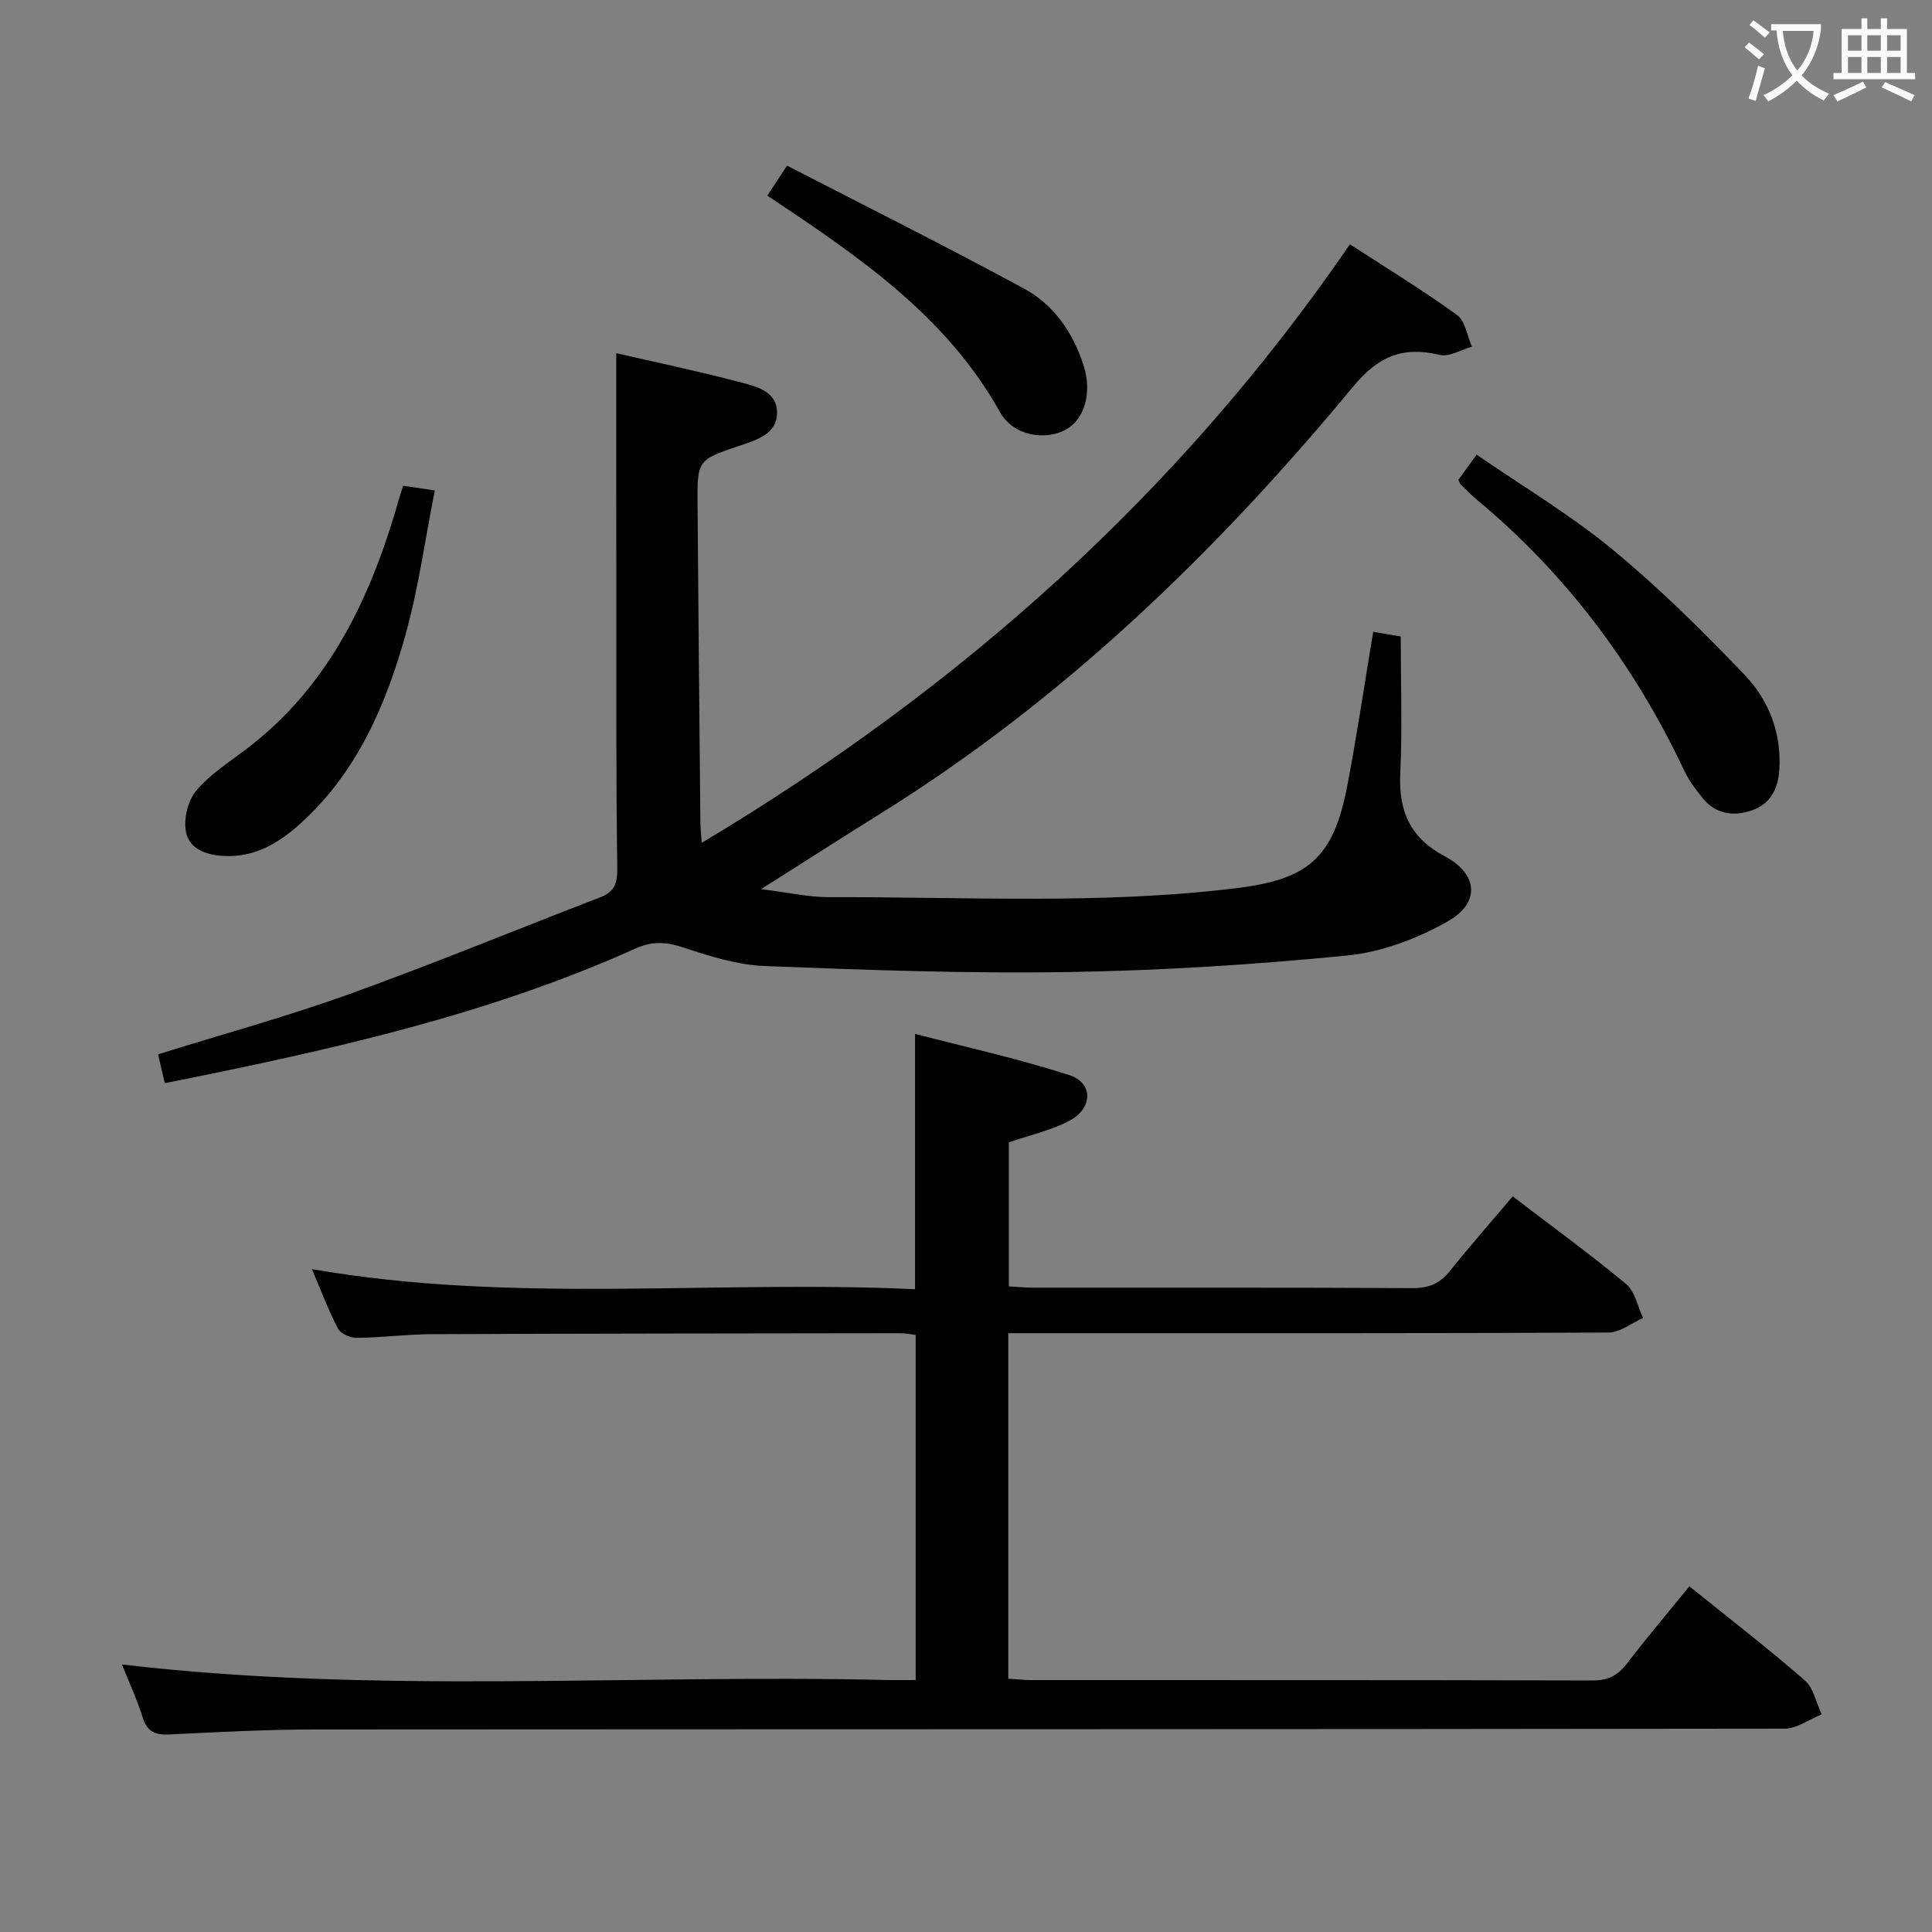 <svg enable-background="new 0 0 400 400" viewBox="0 0 400 400" xmlns="http://www.w3.org/2000/svg"><rect x="0" y="0" width="400" height="400" fill="#808080" stroke="none"/><g fill="#010000"><path d="m127.59 73.12c8.02 1.85 16.79 3.68 25.44 5.96 3.39.89 7.87 1.83 7.85 6.39-.02 4.33-4.09 5.58-7.6 6.76-8.87 2.98-8.93 2.98-8.86 12.22.16 21.98.38 43.96.59 65.94.01 1.1.15 2.2.28 4.11 53.66-32.1 98.82-72.34 134.2-123.92 7.57 4.92 15.08 9.5 22.18 14.64 1.71 1.24 2.08 4.32 3.07 6.56-2.24.62-4.7 2.18-6.67 1.7-7.62-1.86-12.77.33-17.88 6.52-28.27 34.16-59.87 64.75-97.74 88.35-7.88 4.91-15.71 9.93-24.88 15.74 5.57.68 9.84 1.67 14.12 1.66 28.12-.09 56.28 1.58 84.34-1.87 14.81-1.82 20.02-6.22 22.88-21.06 2.01-10.42 3.55-20.92 5.4-32.02 2.14.37 4.29.73 5.7.98 0 9.81.34 19.11-.1 28.38-.37 7.83 2.07 13.34 9.24 17.14 6.81 3.61 7.39 9.56.7 13.39-6.3 3.61-13.72 6.42-20.89 7.13-19.17 1.9-38.47 3.12-57.73 3.43-20.92.34-41.88-.42-62.8-1.24-5.67-.22-11.4-1.99-16.85-3.81-3.55-1.19-6.47-1.41-9.93.15-30.96 13.94-63.85 21.17-97.53 27.91-.45-1.92-.87-3.74-1.39-5.98 13.42-4.18 26.68-7.81 39.58-12.46 17.47-6.29 34.65-13.37 51.98-20.05 2.92-1.12 3.55-2.82 3.51-6.01-.28-19.99-.19-39.99-.2-59.99-.02-15.44-.01-30.88-.01-46.65z"/><path d="m25.25 344.61c52.64 6.2 105.43 1.99 158.09 3.21 1.97.05 3.93.01 6.24.01 0-24 0-47.57 0-71.45-1.06-.12-2.16-.36-3.26-.35-32.33.04-64.65.06-96.98.2-5.15.02-10.29.7-15.44.76-1.34.01-3.37-.85-3.92-1.92-2.04-3.91-3.59-8.08-5.4-12.31 41.77 7.26 83.37 2.2 124.87 4.16 0-17.77 0-34.66 0-52.87 10.8 2.82 21.56 5.17 31.98 8.56 4.95 1.61 4.84 6.86-.02 9.43-3.74 1.98-8.04 2.92-12.54 4.48v29.81c1.6.09 3.35.27 5.11.27 26.16.02 52.32-.05 78.48.09 3.31.02 5.61-.92 7.67-3.48 4.15-5.17 8.54-10.16 13.06-15.51 8.04 6.14 15.96 11.9 23.48 18.14 1.85 1.53 2.37 4.65 3.51 7.04-2.38 1.05-4.76 3-7.15 3.01-39.32.19-78.65.13-117.98.13-1.99 0-3.97 0-6.3 0v71.53c1.68.1 3.27.29 4.85.29 38.66.02 77.32-.03 115.98.09 3.18.01 5.26-.92 7.16-3.39 4.13-5.37 8.51-10.55 13.03-16.11 8.21 6.62 16.23 12.81 23.87 19.45 1.83 1.59 2.38 4.67 3.52 7.06-2.56 1.03-5.13 2.95-7.69 2.96-101.48.15-202.96.1-304.44.17-9.98.01-19.95.54-29.92 1.03-2.88.14-4.6-.49-5.55-3.47-1.25-3.92-2.97-7.66-4.31-11.02z"/><path d="m301.94 99.35c.99-1.37 2.04-2.82 3.78-5.22 9.52 6.56 19.37 12.42 28.11 19.62 9.7 7.99 18.7 16.9 27.39 25.99 4.99 5.23 7.64 11.99 7.17 19.61-.25 4.06-1.91 7.17-5.78 8.46-3.69 1.24-7.33.77-10-2.46-1.46-1.77-2.89-3.67-3.87-5.73-10.29-21.81-24.37-40.69-42.95-56.14-1.15-.95-2.2-2.02-3.27-3.07-.22-.2-.31-.55-.58-1.06z"/><path d="m83.47 100.57c2.07.31 3.68.54 6.55.97-2.01 10.15-3.36 20.15-6.04 29.79-4.08 14.67-10.07 28.56-21.73 39.13-4.54 4.12-9.56 7.13-16.08 6.75-3.7-.22-7.08-1.55-7.69-5.08-.47-2.66.43-6.37 2.14-8.42 2.83-3.37 6.74-5.86 10.32-8.57 16.42-12.45 25.05-29.78 30.82-48.92.33-1.11.64-2.23.97-3.34.18-.61.39-1.22.74-2.31z"/><path d="m158.87 40.5c1.17-1.78 2.23-3.4 4.08-6.21 16.54 8.53 32.97 16.73 49.1 25.48 6.13 3.33 10.09 9.07 12.27 15.82 1.81 5.6.31 11.13-3.59 13.32-4.26 2.38-10.92 1.39-13.69-3.58-11.23-20.13-29.57-32.42-48.17-44.83z"/></g><path d="m362.1 8.8c1.1.8 2.1 1.6 3.1 2.4l-1 1.1c-1.3-1.1-2.3-2-3-2.5zm1.9 4.8c.5.2.9.4 1.4.5-.6 2.3-1.3 4.5-1.9 6.8l-1.5-.5c.8-2.1 1.4-4.3 2-6.8zm-1-9.4c1.3.9 2.4 1.8 3.4 2.5l-1 1.1c-1.4-1.2-2.4-2.1-3.2-2.6zm3.7 2.2v-1.4h10.3v1.2c-.5 3.6-1.8 6.8-4 9.4 1.5 1.6 3.4 2.8 5.7 3.8-.3.4-.7.8-1.1 1.4-2.3-1.1-4.1-2.5-5.6-4.1-1.6 1.6-3.6 3.1-5.9 4.3-.3-.5-.7-.9-1-1.3 2.4-1.1 4.4-2.5 6-4.1-1.9-2.5-3-5.6-3.3-9.3h-1.1zm8.8 0h-6.4c.3 3.3 1.3 6 3 8.2 2-2.3 3.1-5.1 3.4-8.2z" fill="#fbfafa"/><path d="m385.3 3.8h1.3v2.2h2.8v-2.2h1.3v2.2h4.1v9.1h1.7v1.3h-16.9v-1.3h1.7v-9.1h4.1v-2.2zm.4 13.1.7 1.2c-1.8.9-3.8 1.9-6 2.9-.2-.4-.5-.8-.8-1.3 2.3-1 4.3-1.9 6.1-2.8zm-3.1-6.4h2.8v-3.2h-2.8zm0 4.6h2.8v-3.3h-2.8zm4-4.6h2.8v-3.2h-2.8zm0 4.6h2.8v-3.3h-2.8zm3.7 1.9c2.1.9 4.1 1.8 6.1 2.7l-.7 1.3c-2.2-1.1-4.2-2-6.1-2.9zm3.2-9.7h-2.8v3.2h2.8zm-2.8 7.8h2.8v-3.3h-2.8z" fill="#fbfafa"/></svg>